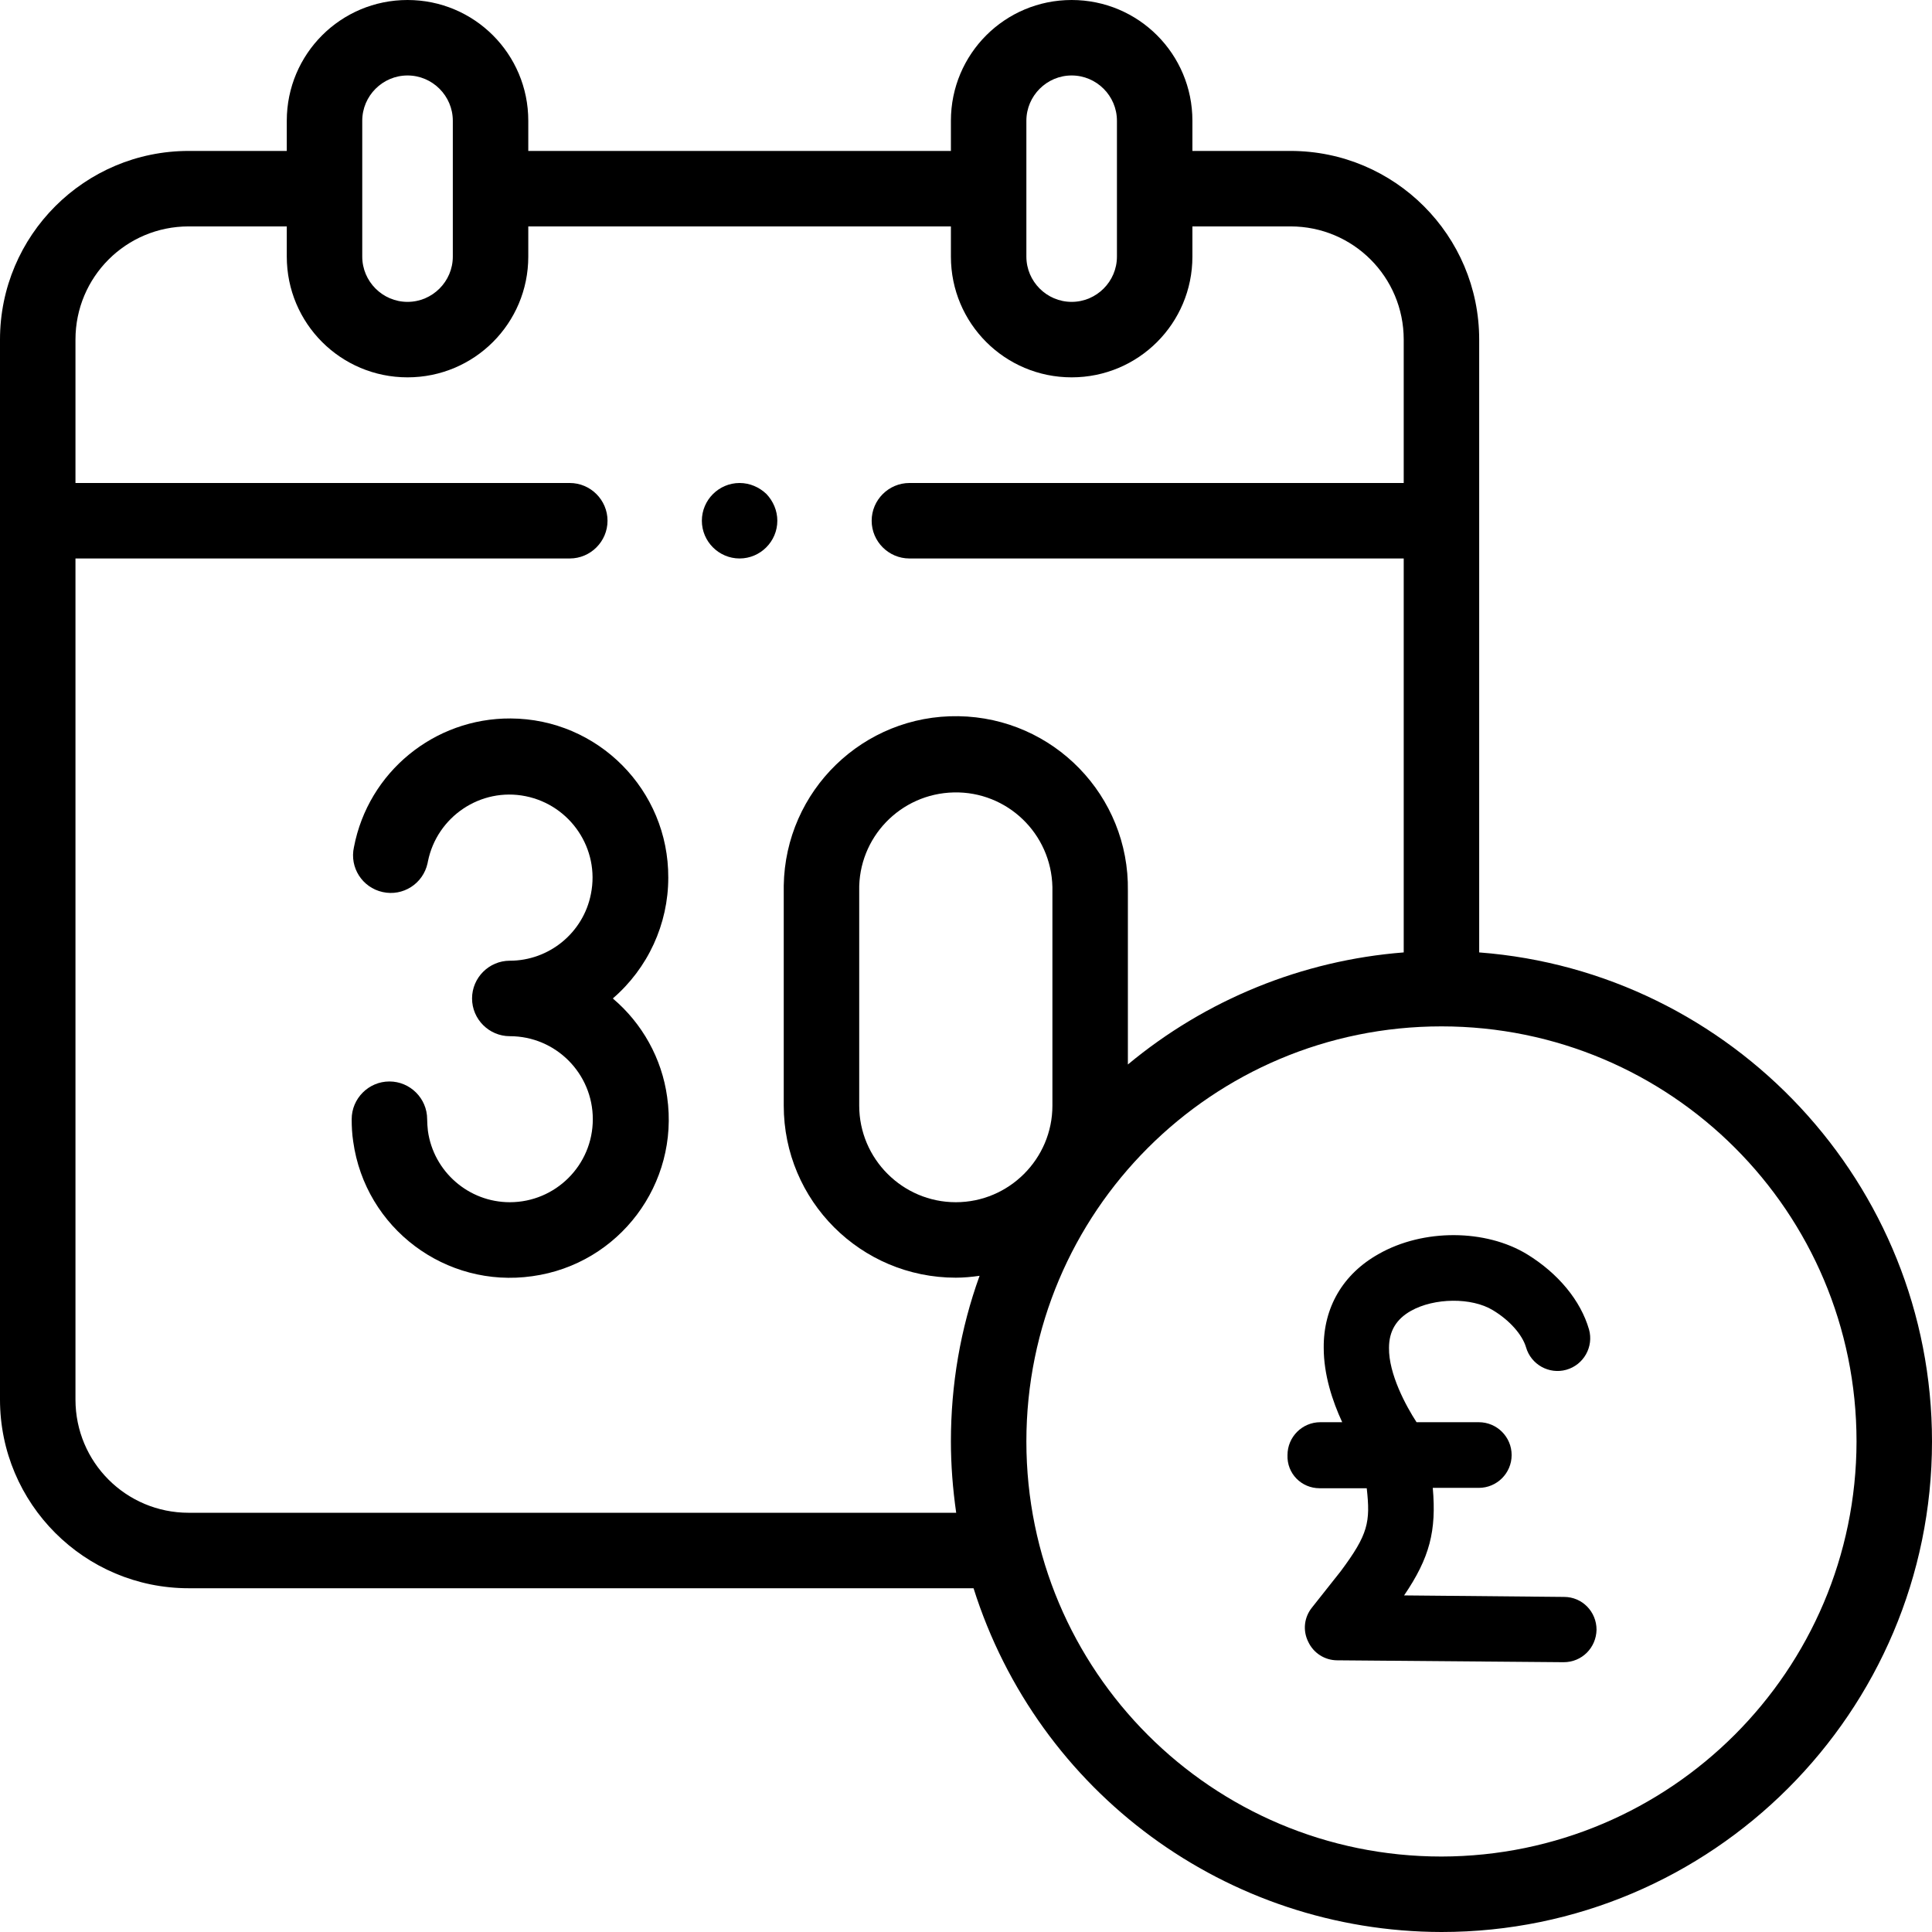 <?xml version="1.0" encoding="UTF-8"?>
<!-- Generator: Adobe Illustrator 24.1.3, SVG Export Plug-In . SVG Version: 6.00 Build 0)  -->
<svg xmlns="http://www.w3.org/2000/svg" xmlns:xlink="http://www.w3.org/1999/xlink" version="1.1" id="Capa_1" x="0px" y="0px" viewBox="0 0 512 512" style="enable-background:new 0 0 512 512;" xml:space="preserve" width="512" height="512">
<path d="M196,128c-5.5,0-10,4.5-10,10s4.5,10,10,10s10-4.5,10-10c0-2.7-1.1-5.2-2.9-7.1C201.2,129.1,198.7,128,196,128z"/>
<path d="M177.1,232.6c0.1-23.2-18.6-42.1-41.8-42.2c-20.2-0.1-37.7,14.2-41.5,34.1c-1.2,5.4,2.2,10.7,7.6,11.9s10.7-2.2,11.9-7.6  c0-0.2,0.1-0.3,0.1-0.5c2.4-11.9,14-19.7,25.9-17.3s19.7,14,17.3,25.9c-2,10.3-11.1,17.7-21.5,17.7c-5.5,0-10,4.5-10,10  s4.5,10,10,10c12.2,0,22,9.9,22,22c0,12.2-9.9,22-22,22c-10.9,0-20.2-8.1-21.7-18.9c-0.1-1-0.2-2.1-0.2-3.1c0-5.5-4.5-10-10-10  s-10,4.5-10,10c0,2,0.1,3.9,0.4,5.9c3.2,23,24.5,39,47.5,35.7c23-3.2,39-24.5,35.7-47.5c-1.4-10.2-6.6-19.5-14.4-26.1  C171.7,256.6,177.1,244.9,177.1,232.6L177.1,232.6z"/>
<path d="M392,252.4V90c0-27.6-22.4-50-50-50h-26v-8c0-17.7-14.3-32-32-32s-32,14.3-32,32v8H140v-8c0-17.7-14.3-32-32-32  S76,14.3,76,32v8H50C22.4,40,0,62.4,0,90v280.9c0,27.6,22.4,50,50,50h208c17.1,54.2,67.2,91,124,91.1c71.7,0,130-58.3,130-130  C512,313.7,459,257.5,392,252.4z M272,32c0-6.6,5.4-12,12-12s12,5.4,12,12v36c0,6.6-5.4,12-12,12s-12-5.4-12-12V32z M108,20  c6.6,0,12,5.4,12,12v36c0,6.6-5.4,12-12,12s-12-5.4-12-12V32C96,25.4,101.4,20,108,20z M50,400.9c-16.6,0-30-13.4-30-30l0,0V148h131  c5.5,0,10-4.5,10-10s-4.5-10-10-10H20V90c0-16.6,13.4-30,30-30h26v8c0,17.7,14.3,32,32,32s32-14.3,32-32v-8h112v8  c0,17.7,14.3,32,32,32s32-14.3,32-32v-8h26c16.6,0,30,13.4,30,30v38H241c-5.5,0-10,4.5-10,10s4.5,10,10,10h131v104.4  c-26.9,2.1-52.4,12.5-73.1,29.7v-46c0.4-25.2-19.7-45.9-44.9-46.3c-25.2-0.4-45.9,19.7-46.3,44.9c0,0.5,0,0.9,0,1.4V293  c0,25.2,20.4,45.6,45.6,45.6c2.1,0,4.2-0.2,6.3-0.5c-5.1,14.1-7.6,28.9-7.6,43.9c0,6.3,0.5,12.6,1.4,18.9H50z M253.3,318.6  c-14.1,0-25.6-11.5-25.6-25.6v-56.9c-0.3-14.1,10.9-25.8,25.1-26.1c14.1-0.3,25.8,10.9,26.1,25.1c0,0.3,0,0.7,0,1V293  C278.9,307.1,267.4,318.6,253.3,318.6L253.3,318.6z M382,492c-60.8,0-110-49.2-110-110s49.2-110,110-110s110,49.2,110,110  C491.9,442.7,442.7,491.9,382,492z"/>
<path d="M349.7,394.4h12.5c1,9,0.4,12.2-6.9,22l-7.6,9.6c-2.1,2.6-2.5,6.1-1,9.1c1.4,3,4.4,4.9,7.7,4.9l59.9,0.5h0.1  c4.8,0,8.6-3.8,8.7-8.6c0-4.8-3.8-8.7-8.6-8.7l-42.4-0.4c6.8-10,8.6-17.1,7.6-28.5h12.2c4.8,0,8.7-3.9,8.7-8.7s-3.9-8.7-8.7-8.7  h-16.5c-2.8-4.3-7.4-12.8-7.3-19.7c0,0,0,0,0,0c0,0,0,0,0,0c0-4.4,1.9-7.6,5.8-9.8c6.2-3.5,16.1-3.6,21.7-0.2  c4.5,2.7,7.8,6.5,8.8,9.8c1.3,4.6,6.1,7.3,10.7,6c4.6-1.3,7.3-6.1,6-10.7c-2.2-7.6-8.1-14.8-16.4-19.9c-11-6.7-27.5-6.8-39.3-0.1  c-9.5,5.3-14.7,14.2-14.6,24.9v0v0v0v0c0,7.1,2.3,14.1,4.9,19.7h-5.8c-4.8,0-8.7,3.9-8.7,8.7C341,390.5,344.9,394.4,349.7,394.4  L349.7,394.4z"/>
</svg>
